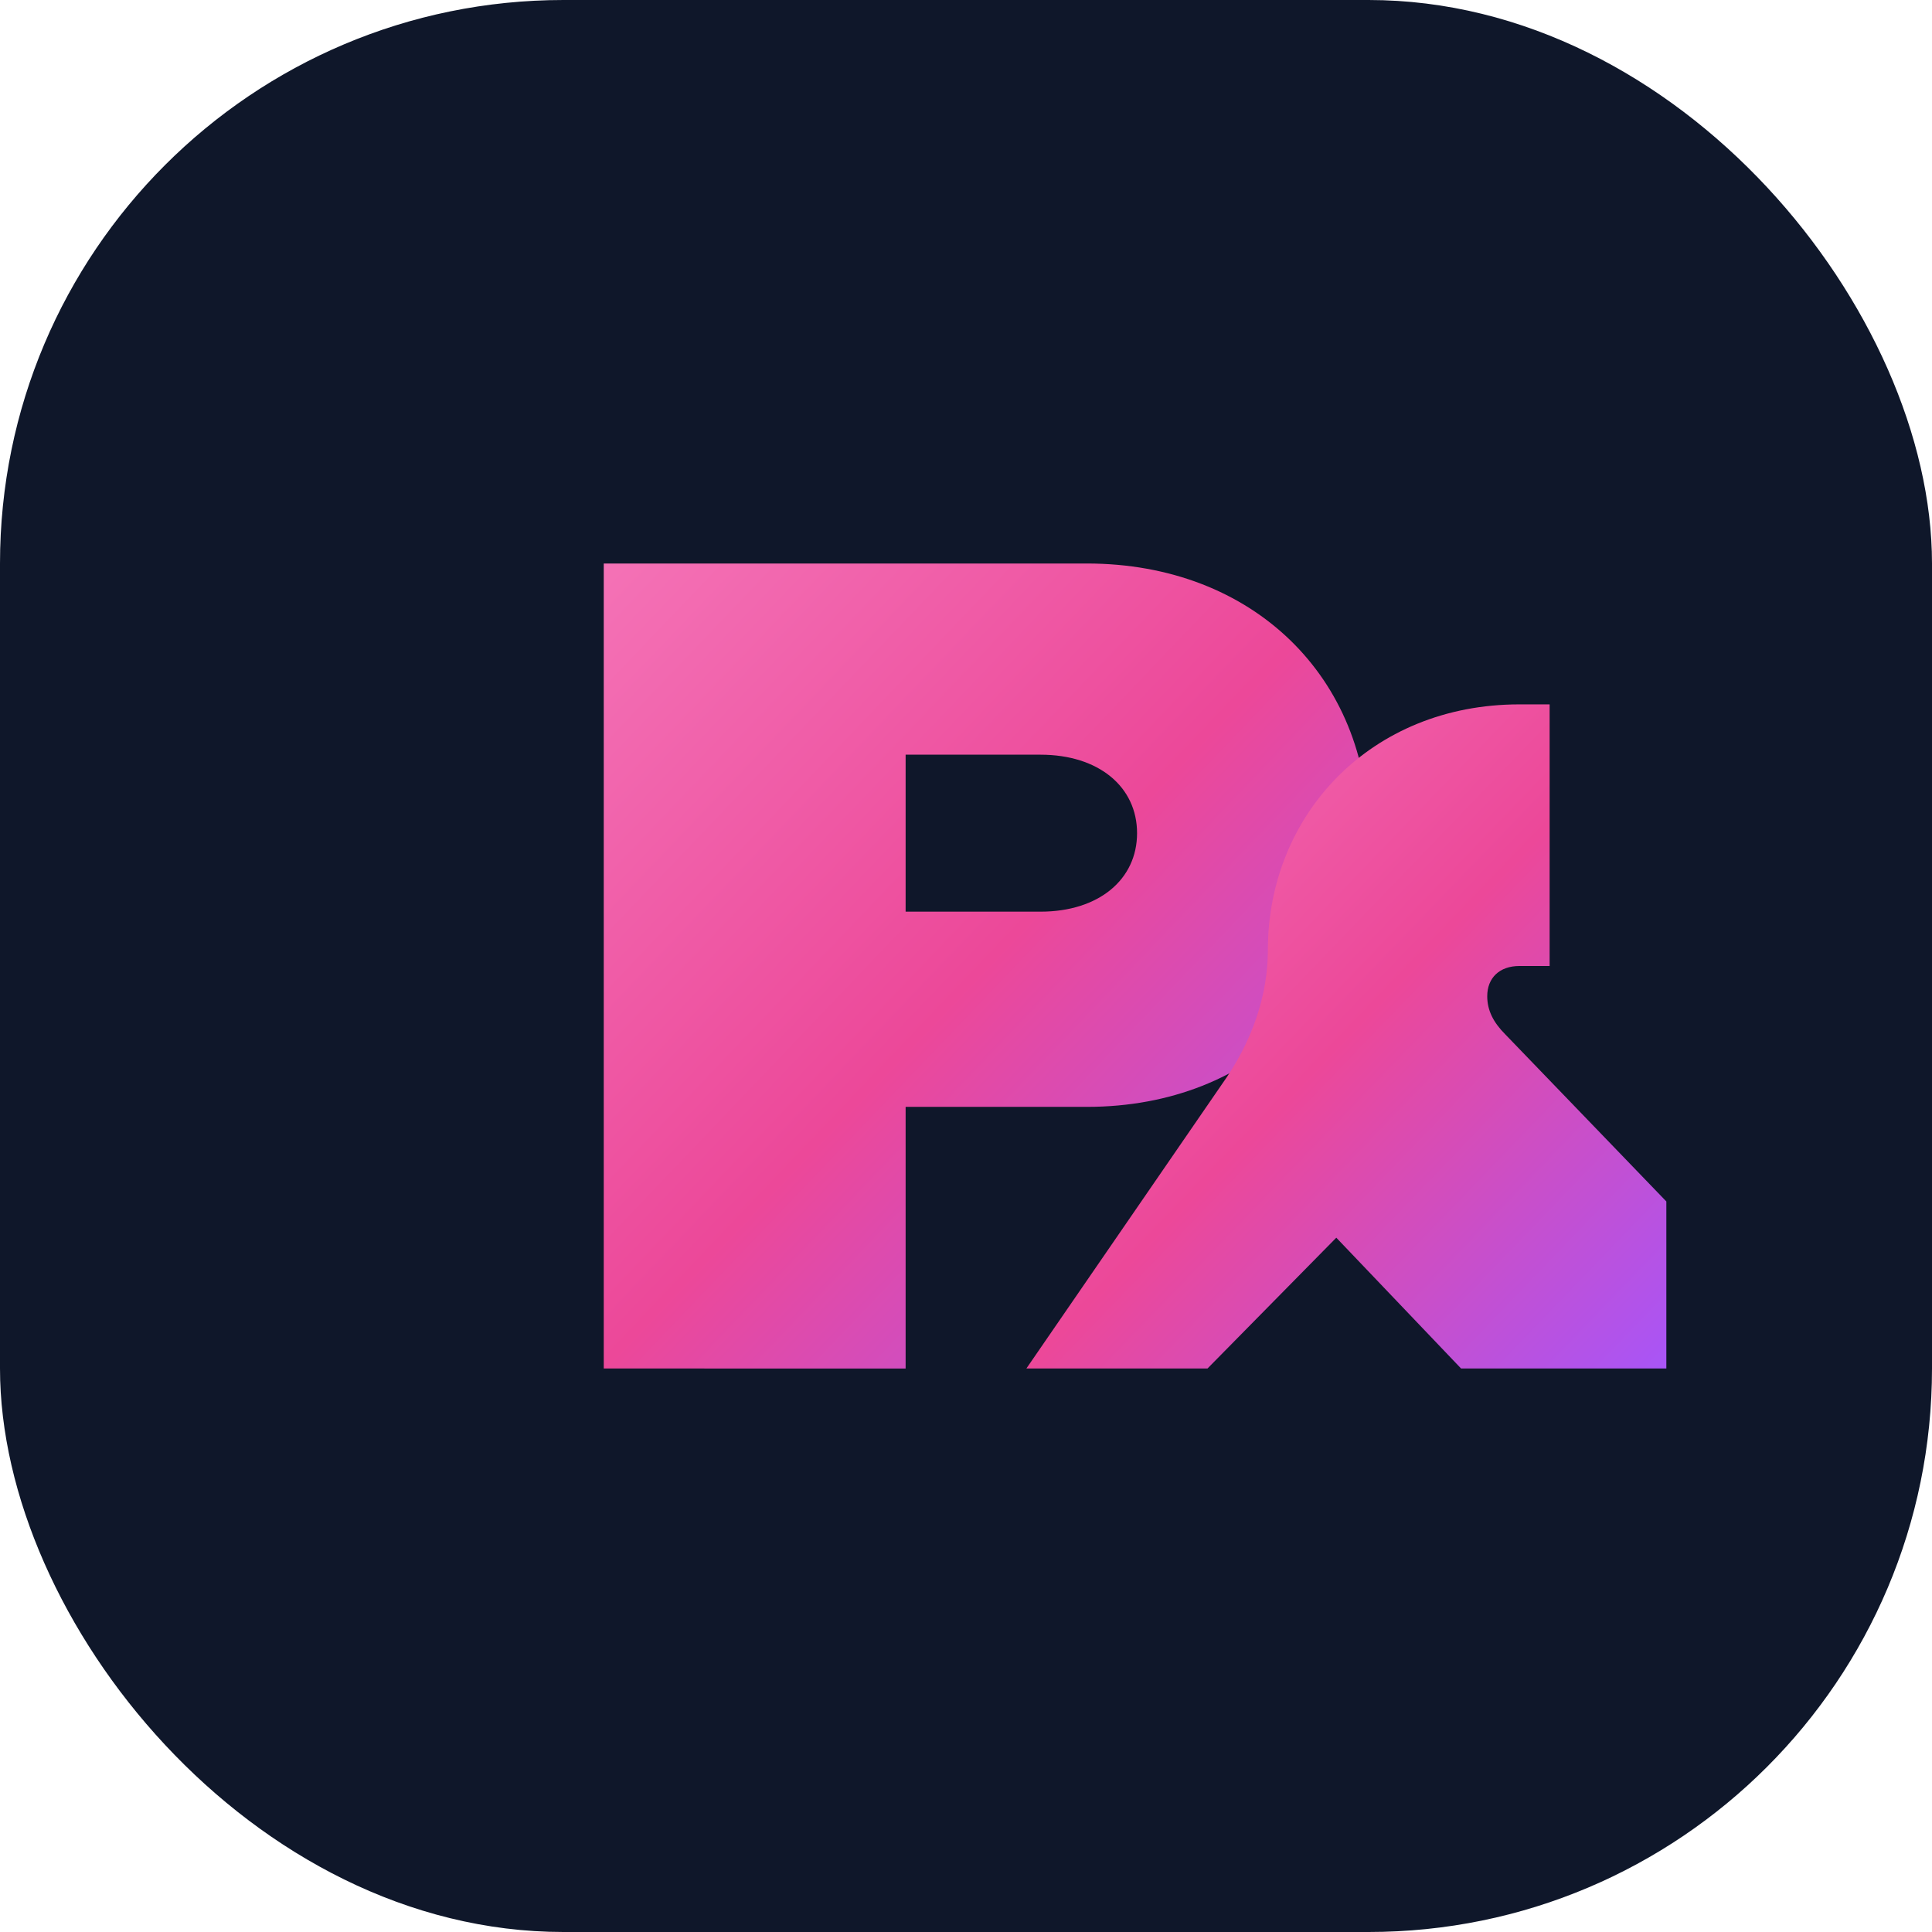 <svg xmlns="http://www.w3.org/2000/svg" viewBox="0 0 96 96" role="img" aria-labelledby="title desc">
  <title id="title">SvetSalonPro Icon</title>
  <desc id="desc">Минималистичный монограмный знак с инициалами S и P</desc>
  <defs>
    <linearGradient id="gradient" x1="0%" y1="0%" x2="100%" y2="100%">
      <stop offset="0%" stop-color="#f472b6" />
      <stop offset="50%" stop-color="#ec4899" />
      <stop offset="100%" stop-color="#a855f7" />
    </linearGradient>
    <filter id="shadow" x="-20%" y="-20%" width="140%" height="140%">
      <feDropShadow dx="0" dy="4" stdDeviation="6" flood-color="rgba(236,72,153,0.35)" />
    </filter>
  </defs>
  <rect width="96" height="96" rx="28" fill="#0f172a" />
  <g fill="url(#gradient)" filter="url(#shadow)">
    <path d="M30 28h24c8.3 0 14 5.7 14 13.4S62.4 55 54 55h-9v13H30V28Zm15 17.3h6.7c2.9 0 4.8-1.6 4.8-3.9s-1.9-3.9-4.8-3.9H45v7.8Z" />
    <path d="M51 68l9.7-14.1c1.5-2.1 2.3-4.4 2.3-6.7 0-6.7 5.1-12.2 12.5-12.2h1.5v13h-1.5c-1 0-1.6.6-1.6 1.5 0 .7.3 1.3.9 1.9l8 8.3V68H72.6l-6.2-6.5L60 68H51Z" />
  </g>
</svg>
